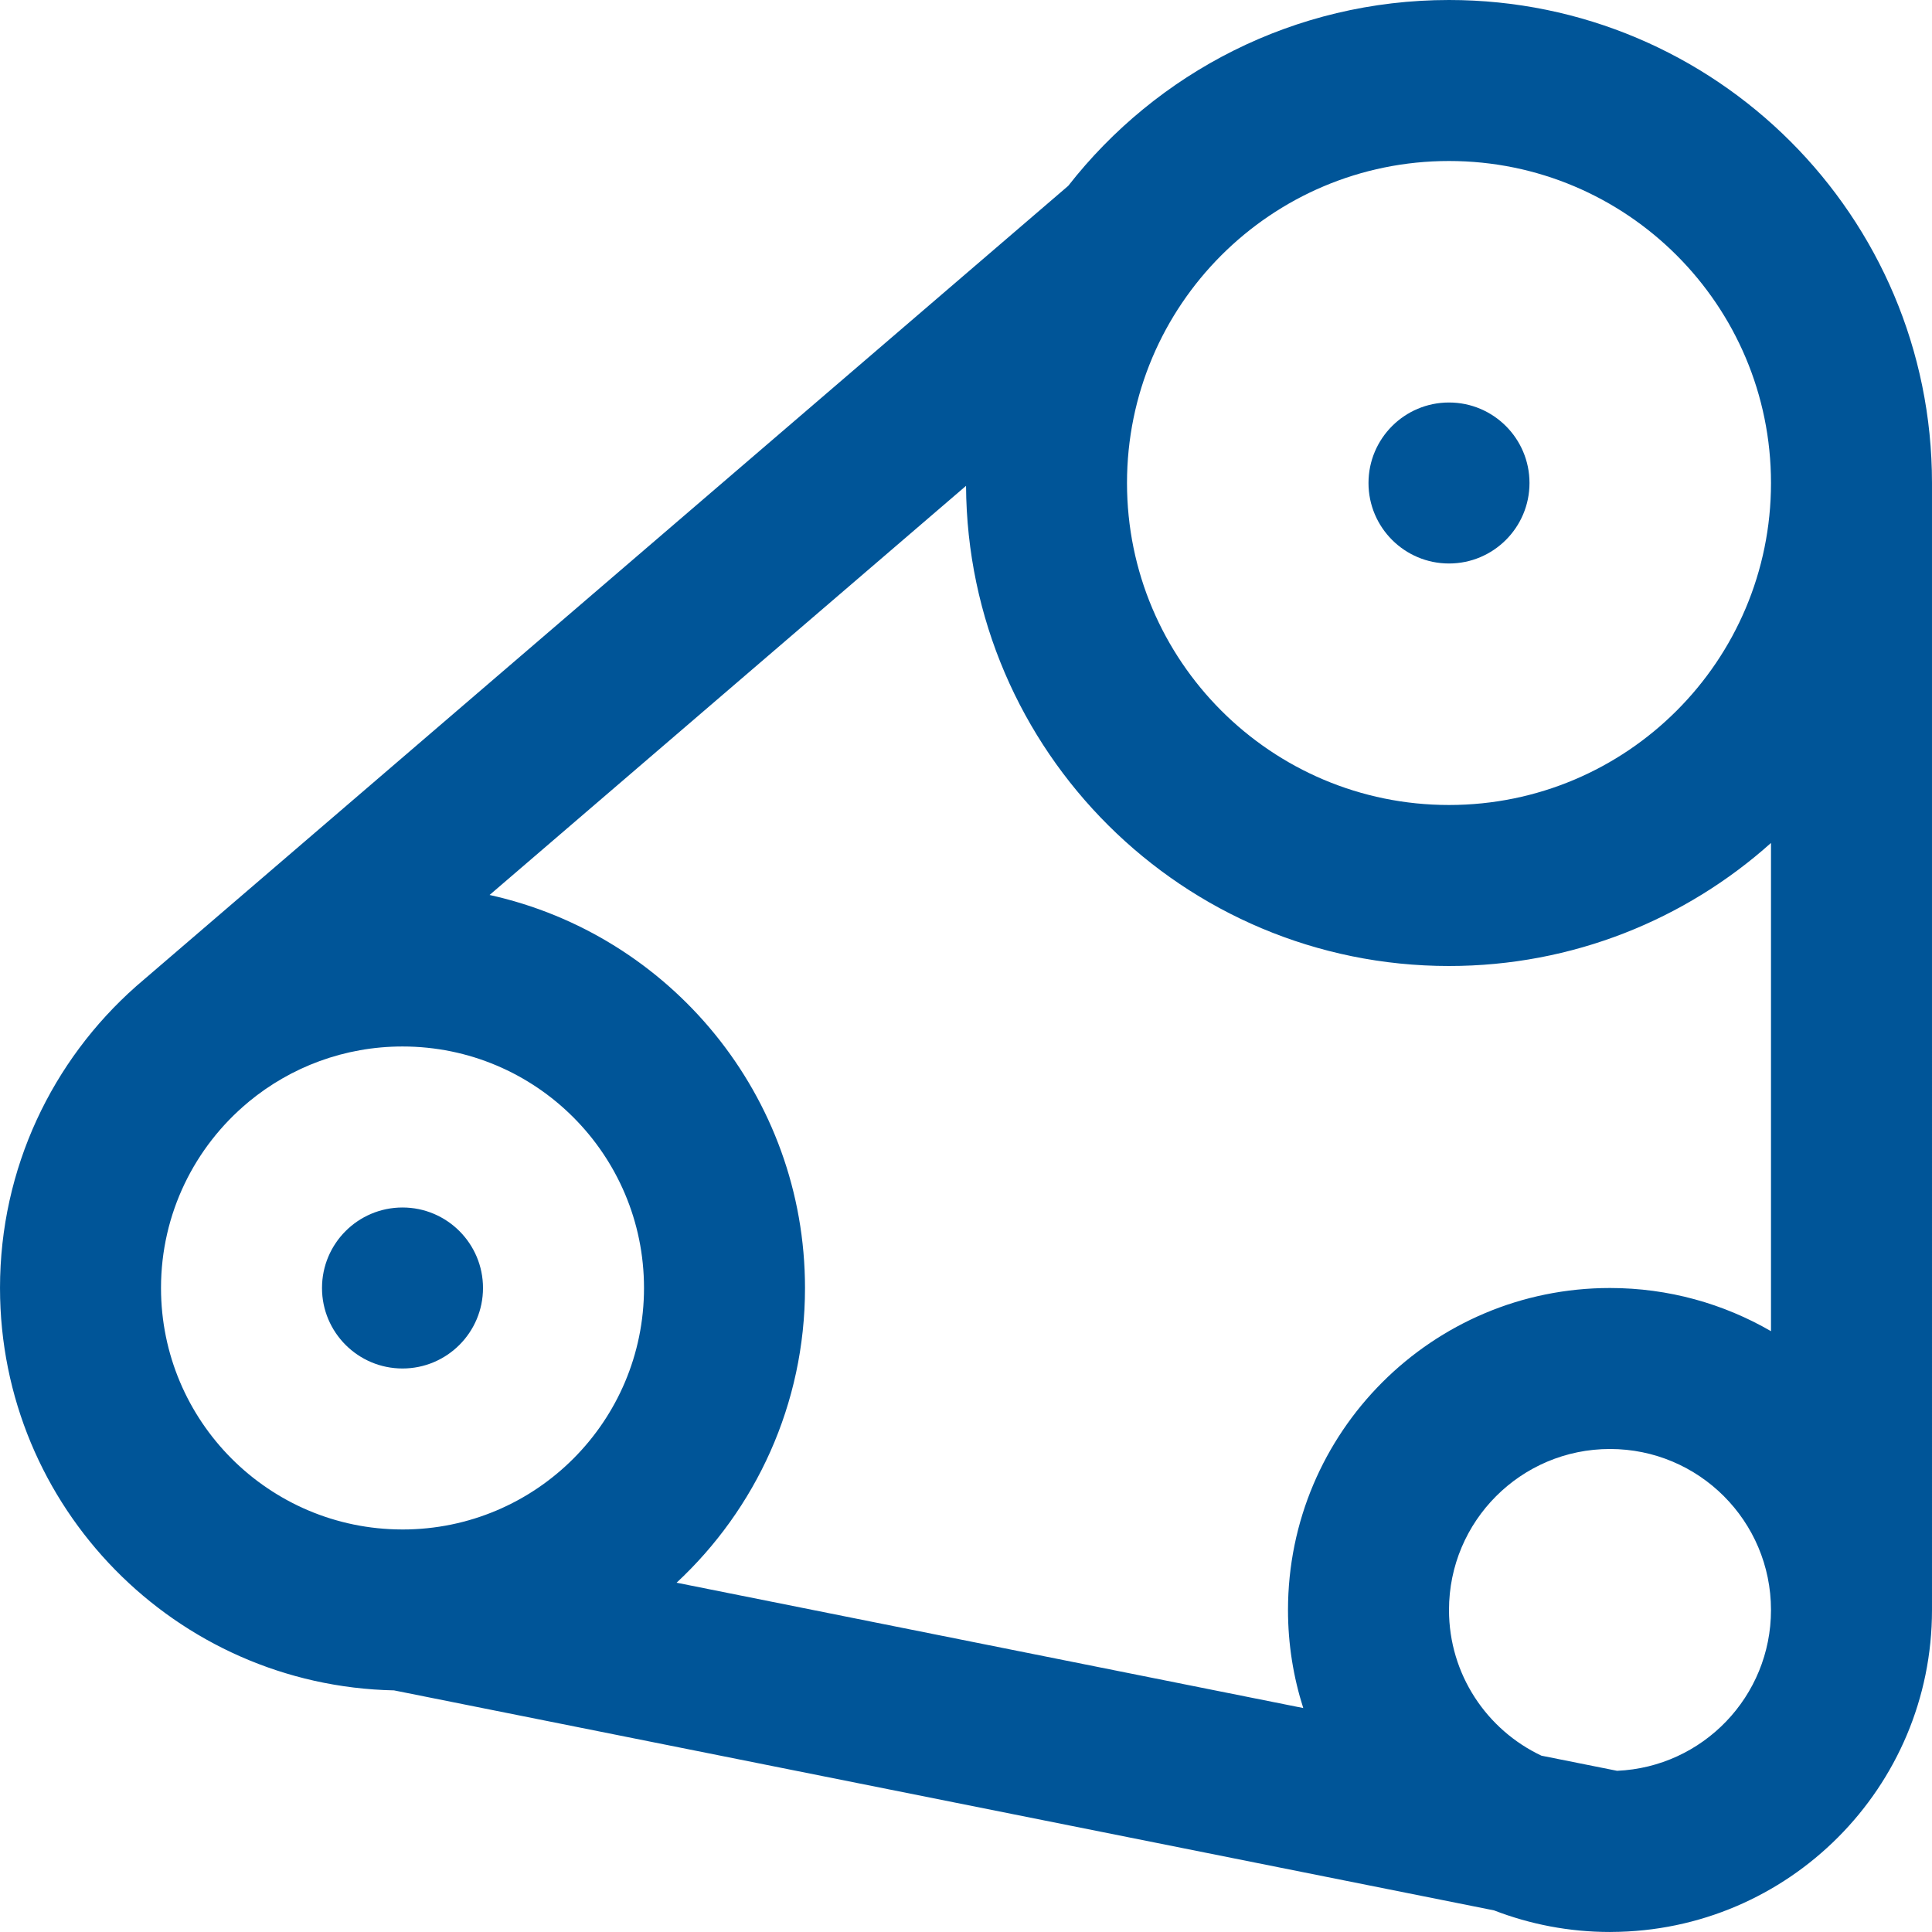 <?xml version="1.0" encoding="iso-8859-1"?>
<!-- Generator: Adobe Illustrator 19.0.0, SVG Export Plug-In . SVG Version: 6.00 Build 0)  -->
<svg version="1.1" id="Layer_1" xmlns="http://www.w3.org/2000/svg" xmlns:xlink="http://www.w3.org/1999/xlink" x="0px" y="0px"
	 viewBox="0 0 491.524 491.524" style="enable-background:new 0 0 491.524 491.524;" xml:space="preserve" fill="#005598">
<g>
	<g>
		<g>
			<path d="M368.642,143.36c11.305,0,20.48-9.175,20.48-20.48c0-11.305-9.175-20.48-20.48-20.48c-11.305,0-20.48,9.175-20.48,20.48
				C348.162,134.185,357.337,143.36,368.642,143.36z"/>
			<path d="M102.402,348.16c11.305,0,20.48-9.175,20.48-20.48c0-11.305-9.175-20.48-20.48-20.48c-11.305,0-20.48,9.175-20.48,20.48
				C81.922,338.985,91.097,348.16,102.402,348.16z"/>
			<path d="M368.642,0c-39.348,0-74.379,18.505-96.87,47.282L36.698,249.145c-0.644,0.539-1.281,1.086-1.911,1.641l-0.17,0.146
				c-0.027,0.023-0.05,0.05-0.077,0.073C13.359,269.766,0.002,297.162,0.002,327.68c0,55.827,44.684,101.22,100.235,102.373
				l279.872,55.974c9.154,3.535,19.092,5.493,29.493,5.493c0.007,0,0.013,0,0.02,0c0.107,0,0.212-0.006,0.318-0.008
				c45.09-0.183,81.582-36.779,81.582-81.911V122.88C491.522,55.024,436.498,0,368.642,0z M368.642,40.96
				c45.234,0,81.92,36.685,81.92,81.92s-36.686,81.92-81.92,81.92s-81.92-36.685-81.92-81.92S323.407,40.96,368.642,40.96z
				 M331.563,434.547L172.13,402.66c20.096-18.697,32.672-45.369,32.672-74.98c0-48.944-34.346-89.864-80.247-99.989
				l121.216-104.091c0.388,67.524,55.255,122.161,122.871,122.161c31.472,0,60.178-11.842,81.92-31.305v124.211
				c-12.052-6.974-26.033-10.985-40.96-10.985c-45.246,0-81.92,36.674-81.92,81.92C327.682,418.301,329.05,426.679,331.563,434.547z
				 M40.962,327.68c0-18.955,8.591-35.9,22.085-47.171l0.303-0.261c10.617-8.751,24.221-14.009,39.052-14.009
				c33.93,0,61.44,27.51,61.44,61.44c0,33.93-27.51,61.44-61.44,61.44c-0.023,0-0.046-0.002-0.07-0.002
				c-0.018,0-0.036-0.001-0.054-0.001C68.406,389.05,40.962,361.568,40.962,327.68z M411.402,450.514l-19.237-3.847
				c-13.901-6.549-23.523-20.68-23.523-37.067c0-22.625,18.335-40.96,40.96-40.96s40.96,18.335,40.96,40.96
				C450.562,431.621,433.191,449.572,411.402,450.514z"/>
		</g>
	</g>
</g>
<g>
</g>
<g>
</g>
<g>
</g>
<g>
</g>
<g>
</g>
<g>
</g>
<g>
</g>
<g>
</g>
<g>
</g>
<g>
</g>
<g>
</g>
<g>
</g>
<g>
</g>
<g>
</g>
<g>
</g>
</svg>
